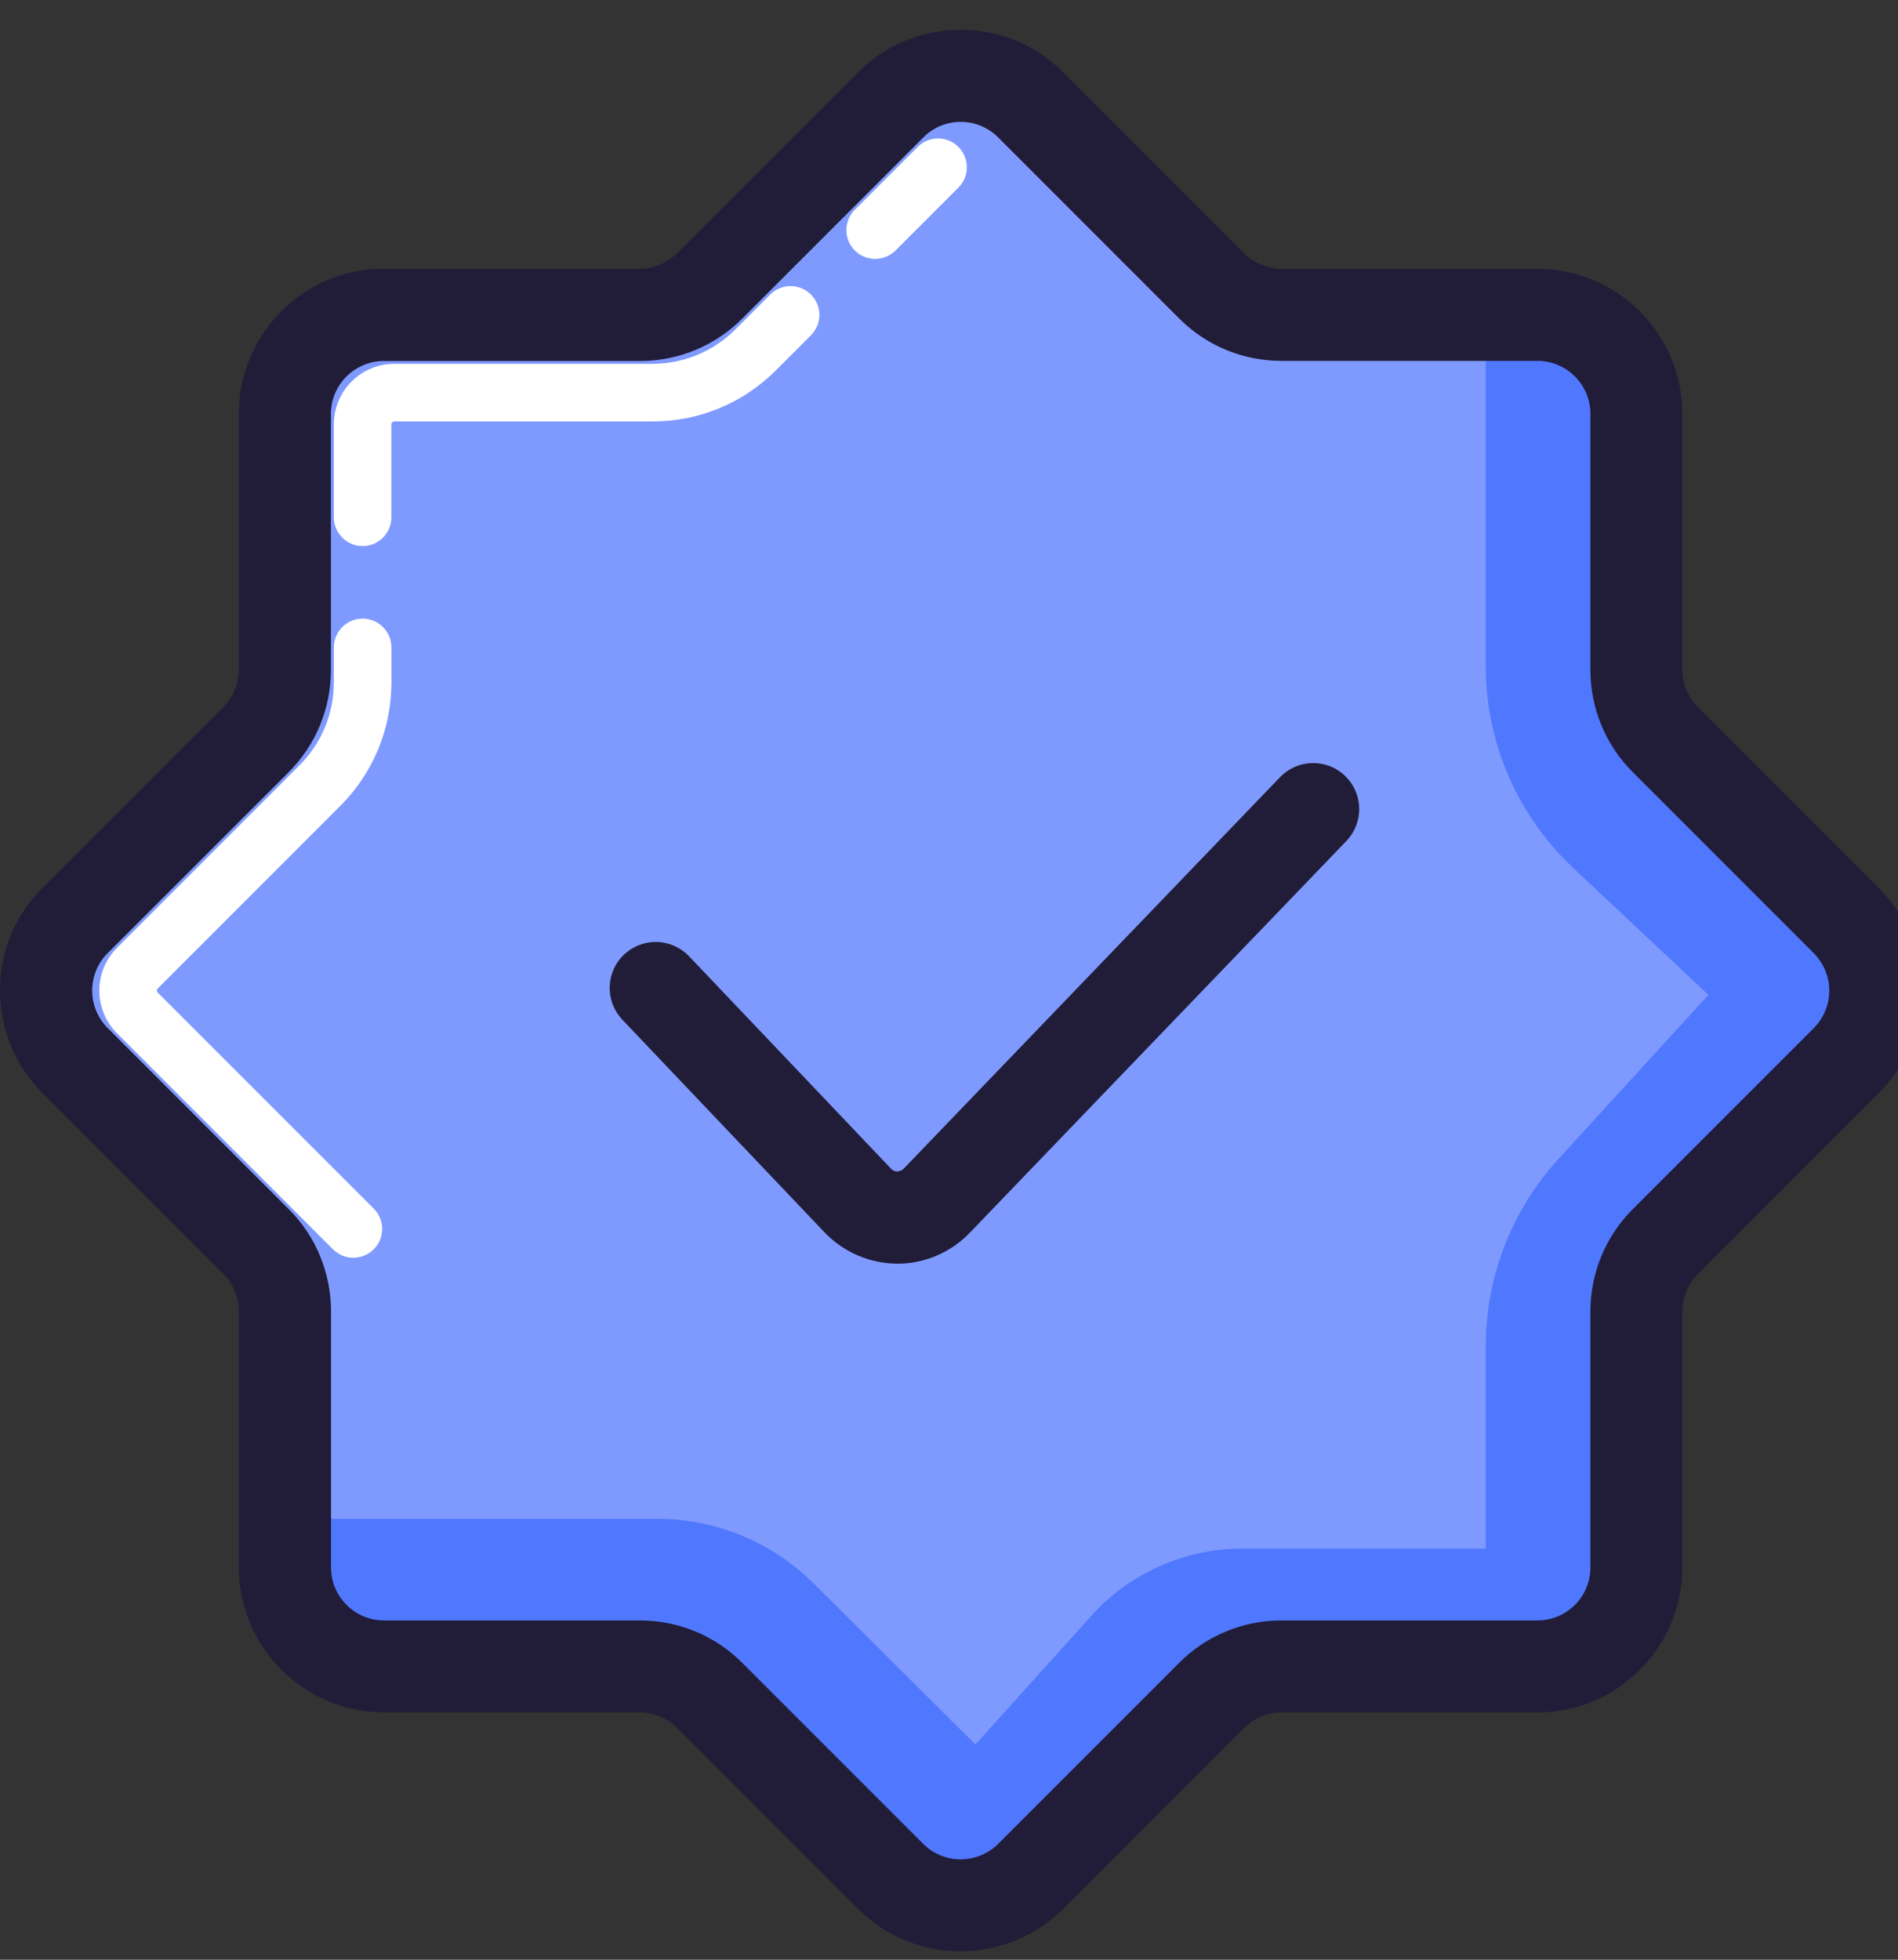 <svg xmlns="http://www.w3.org/2000/svg" width="31" height="32" viewBox="0 0 31 32"><rect x="0" y="0" width="31" height="32" fill="#333333" stroke="none"/><path fill="#7f9aff" d="M27.194 20.273l2.956-2.956c0.15-0.15 0.269-0.328 0.35-0.524s0.123-0.406 0.123-0.618c0-0.212-0.042-0.422-0.123-0.618s-0.2-0.374-0.35-0.524l-2.956-2.956c-0.303-0.303-0.473-0.714-0.474-1.142v-4.177c0-0.429-0.17-0.84-0.473-1.143s-0.714-0.473-1.143-0.473h-4.179c-0.428-0-0.839-0.171-1.142-0.473l-2.956-2.956c-0.15-0.15-0.328-0.269-0.524-0.35s-0.406-0.123-0.618-0.123-0.422 0.042-0.618 0.123c-0.196 0.081-0.374 0.2-0.524 0.35l-2.952 2.958c-0.303 0.303-0.714 0.473-1.142 0.473h-4.179c-0.429 0-0.84 0.17-1.143 0.473s-0.473 0.714-0.473 1.143v4.179c-0 0.428-0.171 0.839-0.474 1.142l-2.954 2.954c-0.15 0.15-0.269 0.328-0.35 0.524s-0.123 0.406-0.123 0.618c0 0.212 0.042 0.422 0.123 0.618s0.2 0.374 0.35 0.524l2.956 2.956c0.303 0.303 0.473 0.714 0.474 1.142v4.179c0 0.429 0.17 0.84 0.473 1.143s0.714 0.473 1.143 0.473h4.179c0.429 0 0.839 0.171 1.142 0.474l2.956 2.956c0.15 0.15 0.328 0.269 0.524 0.35s0.406 0.123 0.618 0.123c0.212 0 0.422-0.042 0.618-0.123s0.374-0.2 0.524-0.35l2.956-2.956c0.303-0.303 0.714-0.473 1.142-0.474h4.179c0.429 0 0.84-0.17 1.143-0.473s0.473-0.714 0.473-1.143v-4.179c-0.002-0.212 0.038-0.423 0.118-0.62s0.199-0.375 0.35-0.525z"></path><path fill="#5078ff" d="M27.249 25.798v-4.22c0-0.432 0.175-0.847 0.485-1.154l3.027-2.984c0.153-0.15 0.275-0.33 0.359-0.528s0.126-0.411 0.126-0.626-0.043-0.428-0.126-0.626c-0.083-0.198-0.205-0.378-0.359-0.528l-3.027-2.984c-0.153-0.151-0.275-0.33-0.358-0.528s-0.126-0.411-0.127-0.626v-4.22c0-0.9-0.74-1.631-1.654-1.631h-1.257l-0.071 0.227v5.513c0 1.244 0.517 2.435 1.432 3.294l2.204 2.069-2.447 2.676c-0.765 0.838-1.189 1.926-1.189 3.053v3.311h-3.968c-0.945 0-1.843 0.398-2.471 1.094l-1.896 2.105-2.649-2.636c-0.678-0.672-1.595-1.049-2.55-1.049h-5.726l-0.171 1.746c0.141 0.268 0.352 0.492 0.611 0.648s0.556 0.238 0.858 0.238h4.28c0.438 0 0.859 0.171 1.169 0.477l3.027 2.984c0.646 0.637 1.693 0.637 2.339 0l3.027-2.984c0.312-0.307 0.732-0.478 1.169-0.477h4.282c0.911 0 1.65-0.731 1.65-1.633z"></path><path fill="#211d38" d="M15.687 31.862c-0.607 0-1.212-0.231-1.674-0.692l-2.956-2.956c-0.080-0.081-0.175-0.145-0.28-0.188s-0.217-0.066-0.331-0.066h-4.177c-1.306 0-2.368-1.062-2.368-2.368v-4.179c0-0.227-0.092-0.449-0.254-0.611l-2.956-2.956c-0.923-0.923-0.923-2.424 0-3.347l2.956-2.956c0.16-0.162 0.254-0.383 0.254-0.611v-4.177c0-1.306 1.062-2.368 2.368-2.368h4.179c0.227 0 0.449-0.092 0.611-0.254l2.956-2.954c0.219-0.221 0.48-0.395 0.768-0.514s0.596-0.18 0.907-0.179c0.631 0 1.227 0.246 1.674 0.693l2.956 2.956c0.162 0.16 0.383 0.254 0.611 0.254h4.179c1.306 0 2.368 1.062 2.368 2.368v4.179c0 0.227 0.092 0.449 0.254 0.611l2.956 2.954c0.923 0.923 0.923 2.424 0 3.347l-2.956 2.956c-0.162 0.162-0.253 0.382-0.254 0.611v4.179c0 1.306-1.062 2.368-2.368 2.368h-4.179c-0.231 0-0.447 0.090-0.611 0.254l-2.956 2.956c-0.446 0.442-1.048 0.69-1.676 0.69zM6.269 5.895c-0.475 0-0.864 0.387-0.864 0.864v4.179c0 0.631-0.246 1.227-0.693 1.674l-2.954 2.952c-0.162 0.162-0.252 0.382-0.252 0.611s0.091 0.448 0.252 0.611l2.956 2.956c0.221 0.219 0.396 0.48 0.514 0.768s0.18 0.596 0.179 0.907v4.179c0 0.475 0.387 0.864 0.864 0.864h4.179c0.631 0 1.227 0.246 1.674 0.693l2.956 2.956c0.162 0.162 0.382 0.252 0.611 0.252s0.449-0.091 0.611-0.252l2.956-2.956c0.219-0.221 0.48-0.395 0.768-0.514s0.596-0.18 0.907-0.179h4.179c0.475 0 0.864-0.387 0.864-0.864v-4.179c0-0.631 0.246-1.227 0.693-1.674l2.956-2.956c0.162-0.162 0.252-0.382 0.252-0.611s-0.091-0.448-0.252-0.611l-2.956-2.956c-0.221-0.219-0.395-0.48-0.514-0.768s-0.18-0.596-0.179-0.907v-4.177c0-0.475-0.387-0.864-0.864-0.864h-4.179c-0.631 0-1.227-0.246-1.674-0.693l-2.956-2.956c-0.163-0.163-0.38-0.254-0.611-0.254s-0.447 0.090-0.611 0.254l-2.958 2.958c-0.219 0.221-0.48 0.395-0.768 0.514s-0.596 0.18-0.907 0.179l-4.179-0z"></path><path fill="#fff" d="M5.773 20.538c-0.12 0-0.24-0.045-0.333-0.137l-3.529-3.529c-0.092-0.091-0.165-0.2-0.214-0.32s-0.075-0.248-0.075-0.378c0-0.263 0.103-0.511 0.289-0.697l2.98-2.98c0.363-0.363 0.562-0.846 0.562-1.359v-0.567c0-0.125 0.050-0.244 0.138-0.332s0.208-0.138 0.332-0.138c0.125 0 0.244 0.050 0.332 0.138s0.138 0.208 0.138 0.332v0.569c0 0.763-0.297 1.483-0.838 2.022l-2.98 2.98c-0.009 0.009-0.013 0.021-0.013 0.032s0.004 0.024 0.013 0.032l3.529 3.529c0.066 0.066 0.111 0.149 0.129 0.24s0.009 0.186-0.026 0.271c-0.035 0.086-0.096 0.159-0.173 0.211s-0.168 0.079-0.261 0.080zM5.923 8.917c-0.062 0-0.123-0.012-0.18-0.036s-0.109-0.058-0.152-0.102c-0.044-0.044-0.078-0.095-0.102-0.152s-0.036-0.118-0.036-0.18v-1.52c0-0.543 0.442-0.986 0.986-0.986h4.213c0.513 0 0.996-0.199 1.359-0.562l0.569-0.569c0.184-0.184 0.481-0.184 0.665 0s0.184 0.481 0 0.665l-0.569 0.569c-0.539 0.541-1.259 0.838-2.022 0.838h-4.215c-0.026 0-0.047 0.021-0.047 0.047v1.52c0 0.257-0.21 0.468-0.47 0.468zM14.296 4.228c-0.093 0-0.184-0.027-0.262-0.079s-0.138-0.125-0.174-0.211-0.045-0.181-0.027-0.272c0.018-0.091 0.063-0.175 0.129-0.241l1.026-1.026c0.184-0.184 0.481-0.184 0.665 0s0.184 0.481 0 0.665l-1.026 1.026c-0.092 0.092-0.212 0.137-0.333 0.137z"></path><path fill="#211d38" d="M14.657 20.634h-0.004c-0.447-0.002-0.877-0.188-1.186-0.511l-3.302-3.472c-0.137-0.145-0.212-0.338-0.207-0.537s0.089-0.389 0.233-0.526c0.145-0.137 0.338-0.212 0.537-0.207s0.389 0.089 0.526 0.233l3.302 3.472c0.013 0.014 0.028 0.025 0.045 0.032s0.036 0.011 0.054 0.011c0.021-0.004 0.066-0.008 0.102-0.043l6.15-6.396c0.138-0.144 0.328-0.226 0.527-0.23s0.392 0.071 0.536 0.21c0.144 0.138 0.226 0.328 0.23 0.527s-0.072 0.392-0.21 0.536l-6.15 6.396c-0.153 0.16-0.338 0.287-0.541 0.374s-0.423 0.132-0.644 0.132z"></path></svg>